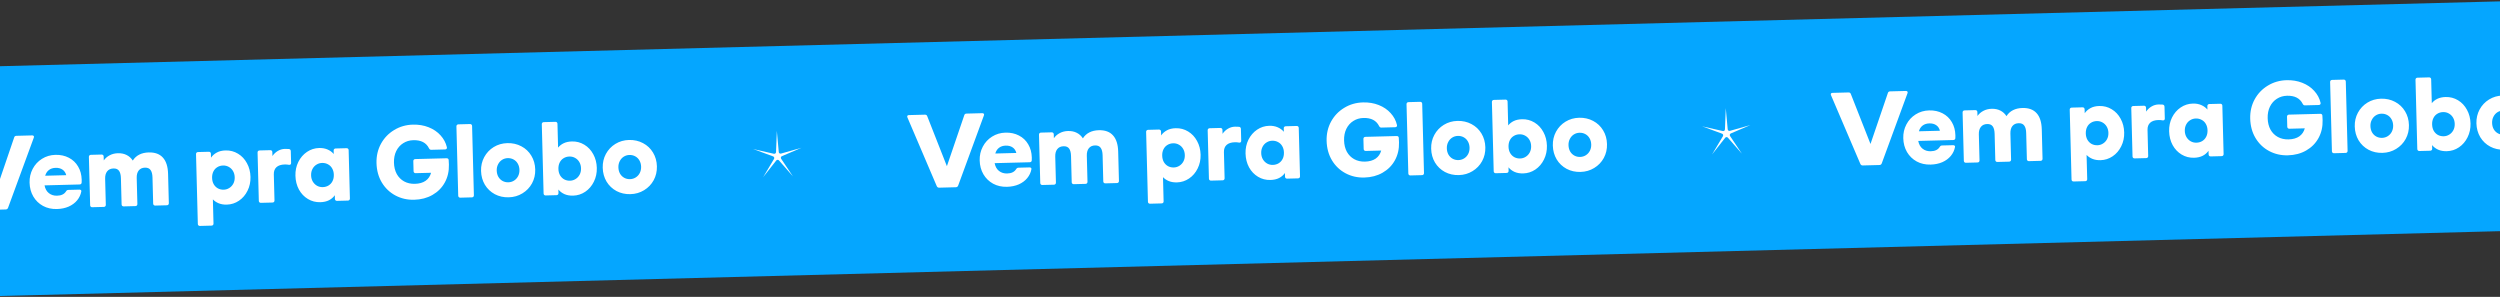 <svg width="1920" height="228" viewBox="0 0 1920 228" fill="none" xmlns="http://www.w3.org/2000/svg">
<rect x="0" y="0" width="1920" height="228" fill="#333333" stroke="none"/>
<rect x="-13.551" y="51.205" width="1974.42" height="176.431" transform="rotate(-1.486 -13.551 51.205)" fill="#05A6FF"/>
<path d="M721.277 144.132C720.417 144.155 719.805 143.769 719.44 142.975L696.909 90.222C696.785 89.881 696.722 89.653 696.719 89.539C696.71 89.195 696.818 88.92 697.042 88.713C697.294 88.506 697.636 88.397 698.065 88.385L710.359 88.067C711.248 88.043 711.831 88.43 712.11 89.225L727.215 127.633L740.566 88.487C740.803 87.678 741.366 87.262 742.255 87.239L754.376 86.925C754.806 86.913 755.138 87.005 755.373 87.2C755.636 87.394 755.772 87.663 755.781 88.007C755.784 88.121 755.733 88.352 755.627 88.699L735.861 142.549C735.538 143.361 734.946 143.778 734.087 143.8L721.277 144.132ZM773.393 143.468C769.41 143.572 765.848 142.775 762.707 141.079C759.565 139.354 757.079 136.938 755.249 133.831C753.448 130.723 752.496 127.178 752.392 123.194C752.294 119.383 753.091 115.864 754.785 112.637C756.48 109.41 758.85 106.839 761.898 104.925C764.973 102.981 768.416 101.96 772.228 101.861C776.097 101.76 779.543 102.502 782.566 104.087C785.589 105.643 787.955 107.89 789.666 110.828C791.405 113.737 792.324 117.111 792.424 120.951C792.435 121.381 792.429 121.711 792.406 121.941L792.394 123.103C792.377 123.562 792.228 123.924 791.949 124.19C791.669 124.455 791.285 124.594 790.798 124.607L763.889 125.305C764.387 127.93 765.5 129.923 767.227 131.283C768.954 132.644 771.036 133.292 773.472 133.229C775.163 133.185 776.56 132.891 777.664 132.346C778.797 131.8 779.694 131.003 780.355 129.953C780.603 129.545 780.867 129.252 781.15 129.072C781.432 128.893 781.788 128.798 782.217 128.787L790.643 128.568C791.158 128.555 791.549 128.674 791.813 128.925C792.106 129.147 792.215 129.474 792.14 129.906C791.662 132.47 790.588 134.764 788.92 136.785C787.252 138.807 785.086 140.412 782.421 141.6C779.755 142.759 776.746 143.381 773.393 143.468ZM780.548 117.474C780.069 115.594 779.114 114.171 777.684 113.204C776.282 112.237 774.521 111.781 772.401 111.836C770.366 111.888 768.66 112.434 767.281 113.474C765.903 114.513 764.938 115.986 764.385 117.893L780.548 117.474ZM800.502 142.077C800.043 142.089 799.667 141.955 799.373 141.676C799.079 141.397 798.926 141.028 798.914 140.57L797.951 103.43C797.938 102.943 798.072 102.567 798.352 102.301C798.631 102.007 799 101.854 799.458 101.842L807.711 101.628C808.199 101.616 808.575 101.749 808.84 102.029C809.133 102.28 809.286 102.649 809.299 103.136L809.377 106.145C810.538 104.48 812.053 103.165 813.92 102.199C815.787 101.204 817.895 100.676 820.245 100.615C822.796 100.549 825.03 101.007 826.948 101.99C828.866 102.944 830.437 104.365 831.661 106.255C832.9 104.273 834.553 102.753 836.619 101.696C838.685 100.638 841.108 100.074 843.887 100.002C848.673 99.877 852.306 101.203 854.787 103.977C857.296 106.722 858.623 110.889 858.768 116.477L859.352 139.002C859.364 139.46 859.23 139.836 858.951 140.13C858.701 140.424 858.332 140.577 857.845 140.589L848.904 140.821C848.445 140.833 848.069 140.7 847.775 140.42C847.481 140.141 847.328 139.772 847.316 139.314L846.794 119.197C846.729 116.675 846.235 114.781 845.313 113.514C844.42 112.247 842.985 111.639 841.008 111.69C838.916 111.744 837.314 112.474 836.204 113.88C835.121 115.255 834.611 117.161 834.674 119.597L835.194 139.628C835.206 140.087 835.072 140.463 834.793 140.757C834.543 141.05 834.174 141.203 833.687 141.216L824.66 141.45C824.201 141.462 823.825 141.328 823.531 141.049C823.237 140.77 823.084 140.401 823.072 139.943L822.55 119.826C822.484 117.275 822.005 115.381 821.112 114.142C820.219 112.875 818.798 112.266 816.85 112.317C814.729 112.372 813.113 113.102 812.003 114.507C810.892 115.884 810.367 117.79 810.431 120.226L810.95 140.257C810.962 140.716 810.829 141.092 810.549 141.386C810.299 141.679 809.93 141.832 809.443 141.845L800.502 142.077ZM883.207 156.449C882.749 156.461 882.372 156.327 882.078 156.048C881.785 155.798 881.632 155.429 881.62 154.942L880.228 101.296C880.215 100.808 880.349 100.432 880.629 100.167C880.908 99.873 881.277 99.72 881.735 99.708L890.074 99.492C890.562 99.479 890.938 99.613 891.203 99.892C891.496 100.143 891.649 100.512 891.662 100.999L891.74 104.008C892.845 102.402 894.317 101.102 896.155 100.108C897.993 99.085 900.258 98.539 902.952 98.469C906.42 98.379 909.596 99.215 912.48 100.975C915.364 102.707 917.65 105.142 919.337 108.282C921.052 111.392 921.961 114.895 922.062 118.793C922.161 122.633 921.407 126.165 919.799 129.39C918.219 132.614 916.02 135.18 913.202 137.088C910.384 138.997 907.27 139.995 903.86 140.084C901.567 140.143 899.508 139.81 897.683 139.083C895.886 138.355 894.383 137.347 893.174 136.06L893.656 154.629C893.668 155.116 893.535 155.493 893.255 155.758C893.004 156.051 892.635 156.204 892.148 156.217L883.207 156.449ZM892.574 119.558C892.622 121.42 893.037 123.044 893.818 124.429C894.629 125.813 895.703 126.875 897.041 127.614C898.379 128.325 899.864 128.66 901.498 128.617C903.016 128.578 904.425 128.154 905.723 127.346C907.05 126.537 908.096 125.421 908.862 123.996C909.628 122.571 909.987 120.941 909.94 119.107C909.893 117.302 909.464 115.707 908.654 114.323C907.844 112.939 906.77 111.877 905.432 111.137C904.093 110.369 902.621 110.006 901.016 110.047C899.354 110.091 897.874 110.516 896.575 111.324C895.277 112.103 894.273 113.205 893.564 114.628C892.855 116.052 892.525 117.695 892.574 119.558ZM930.046 138.716C929.588 138.728 929.212 138.594 928.918 138.315C928.624 138.036 928.471 137.667 928.459 137.209L927.495 100.069C927.483 99.582 927.616 99.206 927.896 98.941C928.175 98.647 928.544 98.494 929.003 98.482L937.256 98.268C937.743 98.255 938.119 98.389 938.384 98.668C938.678 98.919 938.831 99.288 938.843 99.775L938.921 102.784C940.025 101.121 941.411 99.809 943.078 98.848C944.744 97.858 946.551 97.338 948.5 97.288C949.417 97.264 950.45 97.294 951.6 97.379C952.521 97.528 952.994 98.089 953.02 99.063L953.254 108.09C953.267 108.606 953.12 108.997 952.811 109.263C952.53 109.5 952.117 109.582 951.57 109.51C950.561 109.307 949.498 109.22 948.38 109.249C945.572 109.322 943.453 110.007 942.024 111.306C940.596 112.605 939.913 114.458 939.975 116.865L940.495 136.897C940.507 137.355 940.373 137.731 940.094 138.025C939.843 138.319 939.474 138.472 938.987 138.484L930.046 138.716ZM975.683 138.22C972.216 138.31 969.04 137.49 966.156 135.758C963.272 134.026 960.973 131.605 959.257 128.495C957.57 125.356 956.676 121.823 956.574 117.897C956.473 114.029 957.213 110.496 958.794 107.301C960.402 104.076 962.615 101.51 965.433 99.601C968.251 97.693 971.365 96.695 974.776 96.606C977.212 96.543 979.387 96.931 981.301 97.77C983.215 98.609 984.779 99.759 985.993 101.219L985.924 98.553C985.911 98.066 986.045 97.69 986.325 97.425C986.604 97.131 986.973 96.978 987.431 96.966L995.856 96.747C996.344 96.735 996.72 96.868 996.985 97.148C997.278 97.399 997.431 97.767 997.444 98.255L998.408 135.394C998.419 135.853 998.286 136.229 998.007 136.523C997.756 136.816 997.387 136.969 996.9 136.982L988.475 137.2C988.017 137.212 987.64 137.079 987.346 136.8C987.052 136.52 986.899 136.152 986.887 135.693L986.814 132.856C985.708 134.462 984.222 135.748 982.354 136.714C980.515 137.651 978.291 138.153 975.683 138.22ZM968.61 117.585C968.656 119.362 969.084 120.956 969.895 122.369C970.734 123.753 971.823 124.828 973.162 125.597C974.5 126.336 975.957 126.685 977.534 126.645C979.196 126.601 980.676 126.19 981.975 125.411C983.302 124.602 984.32 123.501 985.029 122.106C985.767 120.681 986.111 119.024 986.062 117.132C986.013 115.27 985.584 113.646 984.774 112.262C983.993 110.877 982.919 109.83 981.552 109.119C980.214 108.38 978.714 108.032 977.052 108.075C975.504 108.115 974.082 108.539 972.783 109.347C971.485 110.126 970.452 111.228 969.686 112.653C968.92 114.078 968.561 115.722 968.61 117.585ZM1047.79 136.35C1042.54 136.486 1037.74 135.392 1033.38 133.067C1029.02 130.743 1025.53 127.421 1022.93 123.101C1020.35 118.781 1018.99 113.812 1018.84 108.195C1018.7 102.779 1019.83 97.846 1022.24 93.396C1024.68 88.945 1028.06 85.416 1032.38 82.81C1036.69 80.174 1041.51 78.787 1046.81 78.65C1051.16 78.537 1055.18 79.207 1058.86 80.66C1062.54 82.113 1065.59 84.185 1068.01 86.875C1070.46 89.535 1072.09 92.59 1072.89 96.039C1072.99 96.553 1072.9 96.957 1072.62 97.251C1072.37 97.544 1071.99 97.697 1071.48 97.711L1060.99 97.983C1060.56 97.994 1060.2 97.917 1059.91 97.753C1059.64 97.559 1059.39 97.25 1059.15 96.826C1057.03 92.522 1053.02 90.447 1047.12 90.6C1044.22 90.675 1041.63 91.445 1039.35 92.909C1037.06 94.345 1035.28 96.356 1034 98.941C1032.75 101.526 1032.16 104.494 1032.25 107.847C1032.34 111.2 1033.06 114.121 1034.41 116.609C1035.8 119.068 1037.68 120.955 1040.07 122.269C1042.48 123.583 1045.24 124.2 1048.33 124.12C1051.68 124.033 1054.42 123.259 1056.53 121.799C1058.64 120.311 1060.05 118.252 1060.76 115.625L1048.89 115.932C1048.43 115.944 1048.06 115.811 1047.76 115.532C1047.47 115.252 1047.32 114.884 1047.3 114.425L1047.1 106.688C1047.09 106.2 1047.22 105.824 1047.5 105.559C1047.78 105.265 1048.15 105.112 1048.61 105.1L1072.68 104.476C1073.17 104.463 1073.55 104.582 1073.81 104.833C1074.1 105.084 1074.26 105.438 1074.27 105.897C1074.35 106.64 1074.4 107.786 1074.44 109.333C1074.58 114.434 1073.53 119.007 1071.32 123.05C1069.1 127.094 1065.94 130.287 1061.84 132.63C1057.77 134.972 1053.09 136.212 1047.79 136.35ZM1083.18 134.743C1082.72 134.755 1082.35 134.622 1082.05 134.343C1081.76 134.063 1081.61 133.695 1081.59 133.236L1080.21 80.02C1080.2 79.533 1080.34 79.157 1080.61 78.891C1080.89 78.597 1081.26 78.444 1081.72 78.432L1090.66 78.2C1091.15 78.188 1091.53 78.321 1091.79 78.601C1092.08 78.852 1092.24 79.221 1092.25 79.708L1093.63 132.924C1093.64 133.382 1093.51 133.759 1093.23 134.053C1092.98 134.346 1092.61 134.499 1092.12 134.511L1083.18 134.743ZM1120.39 134.466C1116.46 134.568 1112.9 133.772 1109.7 132.077C1106.5 130.353 1103.96 127.939 1102.07 124.833C1100.21 121.698 1099.23 118.154 1099.13 114.199C1099.03 110.33 1099.84 106.796 1101.57 103.597C1103.32 100.369 1105.75 97.796 1108.85 95.881C1111.98 93.964 1115.47 92.956 1119.31 92.856C1123.27 92.754 1126.86 93.564 1130.08 95.287C1133.31 96.981 1135.87 99.395 1137.76 102.529C1139.64 105.635 1140.64 109.165 1140.74 113.119C1140.84 116.988 1140.02 120.537 1138.26 123.765C1136.51 126.965 1134.06 129.524 1130.89 131.441C1127.76 133.358 1124.26 134.366 1120.39 134.466ZM1111.17 113.887C1111.21 115.721 1111.63 117.33 1112.41 118.715C1113.22 120.099 1114.3 121.161 1115.63 121.901C1116.97 122.64 1118.46 122.989 1120.09 122.946C1121.7 122.905 1123.16 122.465 1124.49 121.628C1125.81 120.79 1126.85 119.66 1127.58 118.235C1128.32 116.782 1128.66 115.182 1128.62 113.434C1128.57 111.6 1128.14 109.991 1127.33 108.607C1126.55 107.222 1125.48 106.16 1124.11 105.421C1122.77 104.682 1121.27 104.333 1119.61 104.377C1118.03 104.417 1116.58 104.857 1115.26 105.694C1113.96 106.53 1112.94 107.675 1112.21 109.128C1111.47 110.552 1111.12 112.139 1111.17 113.887ZM1169.83 133.184C1167.31 133.249 1165.09 132.862 1163.18 132.023C1161.26 131.155 1159.71 129.976 1158.53 128.487L1158.6 131.238C1158.61 131.697 1158.48 132.073 1158.2 132.367C1157.95 132.66 1157.58 132.813 1157.09 132.826L1148.75 133.042C1148.29 133.054 1147.92 132.921 1147.62 132.641C1147.33 132.362 1147.18 131.994 1147.16 131.535L1145.78 78.319C1145.77 77.832 1145.9 77.456 1146.18 77.19C1146.46 76.896 1146.83 76.743 1147.29 76.731L1156.23 76.499C1156.72 76.487 1157.1 76.62 1157.36 76.9C1157.65 77.151 1157.81 77.519 1157.82 78.007L1158.29 96.319C1159.41 94.913 1160.84 93.786 1162.59 92.938C1164.38 92.089 1166.49 91.632 1168.93 91.569C1172.39 91.479 1175.57 92.314 1178.45 94.075C1181.34 95.807 1183.62 98.242 1185.31 101.382C1187.03 104.492 1187.93 107.995 1188.03 111.892C1188.13 115.733 1187.38 119.265 1185.77 122.49C1184.19 125.714 1181.99 128.28 1179.18 130.188C1176.36 132.097 1173.24 133.095 1169.83 133.184ZM1158.55 112.657C1158.59 114.52 1159.01 116.144 1159.79 117.529C1160.6 118.913 1161.68 119.975 1163.01 120.714C1164.35 121.425 1165.84 121.759 1167.47 121.717C1168.99 121.678 1170.4 121.254 1171.7 120.446C1173.02 119.637 1174.07 118.521 1174.84 117.096C1175.6 115.671 1175.96 114.041 1175.91 112.207C1175.87 110.402 1175.44 108.807 1174.63 107.423C1173.82 106.039 1172.74 104.977 1171.4 104.237C1170.07 103.469 1168.59 103.106 1166.99 103.147C1165.33 103.19 1163.85 103.616 1162.55 104.424C1161.25 105.203 1160.25 106.305 1159.54 107.728C1158.83 109.152 1158.5 110.795 1158.55 112.657ZM1213.83 132.042C1209.91 132.144 1206.34 131.348 1203.15 129.653C1199.95 127.929 1197.4 125.514 1195.52 122.409C1193.66 119.274 1192.68 115.729 1192.57 111.775C1192.47 107.906 1193.29 104.372 1195.01 101.173C1196.76 97.945 1199.19 95.372 1202.29 93.457C1205.43 91.54 1208.91 90.532 1212.75 90.432C1216.71 90.33 1220.3 91.14 1223.53 92.863C1226.75 94.557 1229.31 96.971 1231.2 100.105C1233.09 103.211 1234.08 106.741 1234.18 110.695C1234.28 114.564 1233.46 118.113 1231.71 121.341C1229.96 124.541 1227.5 127.099 1224.34 129.017C1221.2 130.933 1217.7 131.942 1213.83 132.042ZM1204.61 111.462C1204.66 113.297 1205.07 114.906 1205.85 116.291C1206.66 117.675 1207.74 118.737 1209.08 119.476C1210.41 120.216 1211.9 120.564 1213.53 120.522C1215.14 120.48 1216.6 120.041 1217.93 119.204C1219.26 118.366 1220.29 117.235 1221.03 115.811C1221.76 114.358 1222.11 112.758 1222.06 111.01C1222.01 109.176 1221.59 107.567 1220.78 106.182C1219.99 104.798 1218.92 103.736 1217.55 102.997C1216.21 102.257 1214.71 101.909 1213.05 101.952C1211.48 101.993 1210.03 102.432 1208.7 103.27C1207.4 104.106 1206.38 105.251 1205.65 106.704C1204.91 108.128 1204.56 109.714 1204.61 111.462Z" fill="white"/>
<path d="M-8.407 161.197C-9.266 161.219 -9.879 160.833 -10.243 160.04L-32.775 107.287C-32.898 106.946 -32.962 106.718 -32.965 106.603C-32.974 106.259 -32.866 105.984 -32.642 105.778C-32.389 105.57 -32.048 105.461 -31.618 105.45L-19.324 105.131C-18.436 105.108 -17.852 105.494 -17.574 106.29L-2.469 144.697L10.883 105.552C11.12 104.743 11.683 104.327 12.571 104.304L24.693 103.989C25.123 103.978 25.455 104.07 25.689 104.264C25.953 104.458 26.088 104.727 26.097 105.071C26.1 105.186 26.049 105.416 25.943 105.763L6.177 159.614C5.854 160.425 5.263 160.842 4.403 160.864L-8.407 161.197ZM43.71 160.533C39.726 160.636 36.164 159.84 33.023 158.143C29.881 156.418 27.395 154.002 25.566 150.895C23.764 147.788 22.812 144.242 22.709 140.259C22.61 136.447 23.408 132.928 25.102 129.701C26.796 126.474 29.167 123.903 32.214 121.989C35.289 120.045 38.733 119.024 42.544 118.925C46.413 118.825 49.859 119.567 52.883 121.152C55.905 122.708 58.272 124.955 59.983 127.893C61.721 130.801 62.641 134.176 62.74 138.016C62.751 138.446 62.745 138.776 62.723 139.006L62.71 140.167C62.693 140.627 62.545 140.989 62.265 141.254C61.985 141.52 61.602 141.659 61.114 141.671L34.205 142.369C34.704 144.995 35.816 146.987 37.544 148.348C39.271 149.708 41.352 150.357 43.788 150.293C45.479 150.25 46.876 149.955 47.981 149.41C49.114 148.865 50.011 148.067 50.672 147.018C50.919 146.61 51.184 146.316 51.466 146.137C51.748 145.958 52.104 145.862 52.534 145.851L60.959 145.633C61.475 145.619 61.865 145.738 62.13 145.989C62.422 146.211 62.531 146.538 62.456 146.97C61.978 149.535 60.905 151.828 59.237 153.85C57.569 155.872 55.402 157.477 52.737 158.664C50.072 159.823 47.062 160.446 43.71 160.533ZM50.864 134.539C50.385 132.658 49.431 131.235 48 130.268C46.599 129.301 44.838 128.845 42.717 128.9C40.682 128.953 38.976 129.499 37.598 130.538C36.22 131.578 35.254 133.051 34.701 134.958L50.864 134.539ZM70.818 159.141C70.36 159.153 69.984 159.02 69.69 158.741C69.396 158.461 69.243 158.093 69.231 157.634L68.267 120.495C68.255 120.007 68.388 119.631 68.668 119.366C68.947 119.072 69.316 118.919 69.775 118.907L78.028 118.693C78.515 118.68 78.891 118.814 79.157 119.094C79.45 119.344 79.603 119.713 79.615 120.2L79.694 123.209C80.855 121.544 82.369 120.229 84.237 119.263C86.103 118.268 88.212 117.74 90.562 117.679C93.112 117.613 95.347 118.071 97.265 119.054C99.182 120.008 100.753 121.43 101.978 123.319C103.217 121.337 104.869 119.817 106.935 118.76C109.001 117.703 111.424 117.138 114.204 117.066C118.99 116.942 122.623 118.267 125.104 121.042C127.612 123.787 128.939 127.954 129.084 133.542L129.668 156.066C129.68 156.525 129.547 156.901 129.268 157.195C129.017 157.488 128.648 157.641 128.161 157.654L119.22 157.886C118.762 157.898 118.385 157.764 118.091 157.485C117.797 157.206 117.644 156.837 117.632 156.378L117.111 136.261C117.045 133.739 116.552 131.845 115.63 130.579C114.737 129.311 113.301 128.703 111.324 128.755C109.232 128.809 107.631 129.539 106.52 130.944C105.437 132.32 104.928 134.226 104.991 136.662L105.511 156.693C105.522 157.151 105.389 157.528 105.11 157.822C104.859 158.115 104.49 158.268 104.003 158.28L94.976 158.515C94.518 158.527 94.141 158.393 93.847 158.114C93.553 157.835 93.4 157.466 93.389 157.007L92.867 136.89C92.801 134.34 92.321 132.445 91.429 131.206C90.536 129.939 89.115 129.331 87.166 129.381C85.046 129.436 83.43 130.167 82.319 131.572C81.208 132.948 80.684 134.855 80.747 137.291L81.267 157.322C81.279 157.78 81.145 158.157 80.866 158.451C80.615 158.744 80.247 158.897 79.759 158.909L70.818 159.141ZM153.524 173.513C153.065 173.525 152.689 173.392 152.395 173.112C152.102 172.862 151.949 172.493 151.936 172.006L150.544 118.36C150.532 117.873 150.665 117.497 150.945 117.231C151.224 116.937 151.593 116.784 152.052 116.772L160.391 116.556C160.878 116.543 161.254 116.677 161.52 116.957C161.813 117.207 161.966 117.576 161.978 118.063L162.056 121.072C163.162 119.467 164.634 118.167 166.472 117.173C168.309 116.15 170.575 115.604 173.269 115.534C176.736 115.444 179.912 116.279 182.797 118.039C185.681 119.771 187.966 122.207 189.654 125.346C191.369 128.456 192.277 131.96 192.378 135.857C192.478 139.697 191.723 143.229 190.115 146.454C188.536 149.678 186.337 152.245 183.519 154.153C180.7 156.061 177.586 157.06 174.176 157.148C171.884 157.208 169.825 156.874 167.999 156.147C166.202 155.419 164.699 154.412 163.49 153.124L163.972 171.694C163.985 172.181 163.851 172.557 163.571 172.823C163.321 173.116 162.952 173.269 162.465 173.281L153.524 173.513ZM162.89 136.622C162.938 138.485 163.353 140.108 164.135 141.493C164.945 142.877 166.019 143.939 167.357 144.679C168.695 145.39 170.181 145.724 171.814 145.682C173.333 145.642 174.741 145.219 176.039 144.411C177.366 143.602 178.413 142.485 179.179 141.06C179.945 139.635 180.304 138.006 180.256 136.171C180.209 134.366 179.781 132.771 178.971 131.387C178.161 130.003 177.086 128.941 175.748 128.202C174.409 127.434 172.937 127.07 171.332 127.112C169.67 127.155 168.19 127.581 166.892 128.388C165.593 129.168 164.589 130.269 163.881 131.693C163.172 133.116 162.842 134.759 162.89 136.622ZM200.363 155.781C199.904 155.793 199.528 155.659 199.234 155.38C198.94 155.101 198.787 154.732 198.775 154.273L197.812 117.134C197.799 116.647 197.933 116.27 198.212 116.005C198.492 115.711 198.86 115.558 199.319 115.546L207.572 115.332C208.059 115.319 208.436 115.453 208.701 115.733C208.994 115.983 209.147 116.352 209.16 116.839L209.238 119.848C210.342 118.185 211.727 116.873 213.394 115.912C215.06 114.923 216.868 114.403 218.816 114.352C219.734 114.328 220.767 114.359 221.916 114.444C222.837 114.592 223.311 115.153 223.336 116.128L223.57 125.154C223.584 125.67 223.436 126.061 223.128 126.327C222.847 126.564 222.433 126.646 221.887 126.575C220.878 126.371 219.814 126.284 218.697 126.313C215.888 126.386 213.77 127.072 212.341 128.371C210.912 129.67 210.229 131.523 210.291 133.93L210.811 153.961C210.823 154.42 210.689 154.796 210.41 155.09C210.16 155.383 209.791 155.536 209.304 155.549L200.363 155.781ZM246 155.285C242.532 155.375 239.356 154.554 236.473 152.822C233.589 151.09 231.289 148.67 229.574 145.56C227.887 142.42 226.992 138.888 226.89 134.962C226.79 131.093 227.53 127.561 229.11 124.366C230.718 121.141 232.931 118.574 235.75 116.666C238.568 114.757 241.682 113.759 245.092 113.67C247.528 113.607 249.703 113.995 251.617 114.835C253.532 115.674 255.096 116.823 256.309 118.283L256.24 115.618C256.228 115.131 256.361 114.755 256.641 114.489C256.92 114.195 257.289 114.042 257.748 114.03L266.173 113.812C266.66 113.799 267.036 113.933 267.302 114.213C267.595 114.463 267.748 114.832 267.76 115.319L268.724 152.459C268.736 152.917 268.602 153.293 268.323 153.587C268.073 153.881 267.704 154.034 267.217 154.046L258.791 154.265C258.333 154.277 257.957 154.143 257.663 153.864C257.369 153.585 257.216 153.216 257.204 152.757L257.13 149.92C256.025 151.526 254.538 152.812 252.671 153.778C250.831 154.715 248.607 155.217 246 155.285ZM238.926 134.649C238.972 136.426 239.401 138.021 240.212 139.434C241.05 140.817 242.139 141.893 243.478 142.661C244.817 143.401 246.274 143.75 247.85 143.709C249.512 143.666 250.993 143.255 252.292 142.475C253.618 141.667 254.636 140.565 255.346 139.17C256.083 137.746 256.427 136.088 256.378 134.197C256.33 132.334 255.901 130.711 255.09 129.326C254.309 127.942 253.235 126.894 251.869 126.184C250.531 125.444 249.03 125.096 247.368 125.139C245.821 125.179 244.398 125.603 243.1 126.411C241.801 127.191 240.769 128.293 240.003 129.718C239.237 131.143 238.878 132.787 238.926 134.649ZM318.104 153.414C312.86 153.55 308.057 152.456 303.695 150.132C299.333 147.808 295.849 144.485 293.242 140.166C290.664 135.845 289.302 130.876 289.156 125.26C289.015 119.843 290.149 114.91 292.557 110.46C294.994 106.01 298.372 102.481 302.692 99.874C307.011 97.239 311.822 95.852 317.123 95.714C321.479 95.601 325.497 96.271 329.176 97.725C332.856 99.177 335.906 101.249 338.328 103.939C340.777 106.6 342.404 109.655 343.211 113.104C343.31 113.617 343.22 114.021 342.941 114.315C342.691 114.608 342.308 114.762 341.792 114.775L331.303 115.047C330.873 115.058 330.513 114.982 330.222 114.817C329.959 114.623 329.707 114.314 329.467 113.89C327.348 109.587 323.336 107.511 317.433 107.664C314.539 107.739 311.949 108.509 309.664 109.974C307.379 111.409 305.596 113.42 304.315 116.005C303.063 118.59 302.48 121.559 302.567 124.912C302.654 128.265 303.375 131.185 304.73 133.674C306.113 136.132 307.998 138.019 310.383 139.334C312.797 140.648 315.552 141.264 318.647 141.184C322 141.097 324.733 140.324 326.845 138.864C328.958 137.375 330.367 135.317 331.073 132.689L319.209 132.997C318.75 133.009 318.374 132.875 318.08 132.596C317.786 132.317 317.633 131.948 317.621 131.489L317.42 123.752C317.408 123.265 317.541 122.889 317.821 122.623C318.1 122.329 318.469 122.176 318.928 122.164L343 121.54C343.487 121.527 343.863 121.647 344.127 121.898C344.42 122.148 344.573 122.503 344.585 122.961C344.662 123.705 344.72 124.85 344.76 126.398C344.892 131.499 343.85 136.071 341.632 140.115C339.414 144.158 336.256 147.352 332.159 149.695C328.09 152.037 323.405 153.277 318.104 153.414ZM353.499 151.808C353.04 151.82 352.664 151.686 352.37 151.407C352.076 151.128 351.923 150.759 351.911 150.301L350.53 97.084C350.518 96.597 350.651 96.221 350.931 95.956C351.21 95.662 351.579 95.509 352.038 95.497L360.979 95.265C361.466 95.252 361.842 95.386 362.108 95.666C362.401 95.916 362.554 96.285 362.566 96.772L363.947 149.988C363.959 150.447 363.825 150.823 363.546 151.117C363.296 151.41 362.927 151.563 362.44 151.576L353.499 151.808ZM390.706 151.531C386.78 151.633 383.218 150.836 380.02 149.141C376.821 147.418 374.278 145.003 372.39 141.898C370.531 138.763 369.55 135.218 369.448 131.263C369.347 127.395 370.159 123.861 371.883 120.662C373.634 117.433 376.062 114.861 379.167 112.945C382.3 111.029 385.787 110.02 389.627 109.921C393.582 109.818 397.173 110.628 400.401 112.351C403.628 114.045 406.185 116.46 408.073 119.594C409.96 122.699 410.955 126.229 411.058 130.184C411.158 134.053 410.332 137.601 408.581 140.83C406.829 144.03 404.371 146.588 401.209 148.505C398.076 150.422 394.575 151.43 390.706 151.531ZM381.484 130.951C381.531 132.785 381.946 134.395 382.727 135.779C383.537 137.164 384.612 138.225 385.95 138.965C387.288 139.704 388.774 140.053 390.408 140.011C392.012 139.969 393.478 139.53 394.804 138.692C396.13 137.855 397.162 136.724 397.899 135.3C398.635 133.847 398.981 132.246 398.936 130.498C398.888 128.664 398.459 127.055 397.649 125.671C396.868 124.286 395.793 123.224 394.426 122.486C393.088 121.746 391.588 121.398 389.926 121.441C388.35 121.482 386.899 121.921 385.572 122.758C384.275 123.595 383.258 124.74 382.522 126.193C381.784 127.617 381.438 129.203 381.484 130.951ZM440.149 150.248C437.627 150.314 435.409 149.927 433.495 149.087C431.58 148.219 430.029 147.041 428.844 145.552L428.915 148.303C428.927 148.761 428.793 149.138 428.514 149.432C428.264 149.725 427.895 149.878 427.408 149.89L419.068 150.107C418.61 150.119 418.234 149.985 417.94 149.706C417.646 149.427 417.493 149.058 417.481 148.599L416.1 95.383C416.088 94.896 416.221 94.52 416.501 94.255C416.78 93.961 417.149 93.808 417.608 93.796L426.549 93.564C427.036 93.551 427.412 93.685 427.677 93.965C427.971 94.215 428.124 94.584 428.136 95.071L428.611 113.383C429.722 111.978 431.155 110.851 432.911 110.002C434.696 109.153 436.806 108.697 439.242 108.634C442.709 108.544 445.885 109.379 448.77 111.139C451.654 112.871 453.939 115.307 455.627 118.446C457.342 121.556 458.25 125.06 458.351 128.957C458.451 132.797 457.696 136.329 456.088 139.554C454.509 142.778 452.31 145.344 449.492 147.253C446.674 149.161 443.559 150.16 440.149 150.248ZM428.863 129.722C428.911 131.585 429.326 133.208 430.108 134.593C430.918 135.977 431.992 137.039 433.33 137.779C434.668 138.49 436.154 138.824 437.787 138.782C439.306 138.742 440.714 138.318 442.012 137.511C443.339 136.702 444.386 135.585 445.152 134.16C445.918 132.735 446.277 131.105 446.229 129.271C446.182 127.466 445.754 125.871 444.944 124.487C444.134 123.103 443.059 122.041 441.721 121.302C440.382 120.533 438.91 120.17 437.305 120.212C435.643 120.255 434.163 120.68 432.865 121.488C431.566 122.268 430.562 123.369 429.854 124.793C429.145 126.216 428.815 127.859 428.863 129.722ZM484.15 149.107C480.224 149.209 476.661 148.412 473.463 146.717C470.264 144.993 467.721 142.579 465.834 139.473C463.974 136.339 462.993 132.794 462.891 128.839C462.79 124.97 463.602 121.437 465.326 118.237C467.077 115.009 469.505 112.437 472.61 110.521C475.743 108.604 479.23 107.596 483.07 107.497C487.025 107.394 490.616 108.204 493.844 109.927C497.071 111.621 499.628 114.035 501.516 117.17C503.403 120.275 504.398 123.805 504.501 127.76C504.601 131.628 503.776 135.177 502.024 138.406C500.272 141.605 497.815 144.164 494.653 146.081C491.519 147.998 488.018 149.006 484.15 149.107ZM474.927 128.527C474.974 130.361 475.389 131.97 476.17 133.355C476.981 134.739 478.055 135.801 479.393 136.541C480.731 137.28 482.217 137.629 483.851 137.587C485.455 137.545 486.921 137.105 488.247 136.268C489.573 135.431 490.605 134.3 491.342 132.876C492.079 131.423 492.424 129.822 492.379 128.074C492.331 126.24 491.902 124.631 491.092 123.247C490.311 121.862 489.237 120.8 487.87 120.061C486.531 119.322 485.031 118.974 483.369 119.017C481.793 119.058 480.342 119.497 479.016 120.334C477.718 121.171 476.701 122.315 475.965 123.768C475.227 125.193 474.881 126.779 474.927 128.527Z" fill="white"/>
<path d="M1430.6 127.067C1429.74 127.089 1429.13 126.704 1428.76 125.91L1406.23 73.157C1406.11 72.816 1406.04 72.588 1406.04 72.473C1406.03 72.129 1406.14 71.854 1406.36 71.648C1406.61 71.44 1406.96 71.331 1407.39 71.32L1419.68 71.001C1420.57 70.978 1421.15 71.364 1421.43 72.16L1436.54 110.567L1449.89 71.422C1450.12 70.613 1450.69 70.197 1451.57 70.174L1463.7 69.859C1464.13 69.848 1464.46 69.94 1464.69 70.134C1464.96 70.328 1465.09 70.597 1465.1 70.941C1465.1 71.056 1465.05 71.287 1464.95 71.633L1445.18 125.484C1444.86 126.295 1444.27 126.712 1443.41 126.734L1430.6 127.067ZM1482.71 126.403C1478.73 126.506 1475.17 125.71 1472.03 124.013C1468.89 122.288 1466.4 119.872 1464.57 116.765C1462.77 113.658 1461.82 110.112 1461.71 106.129C1461.61 102.317 1462.41 98.798 1464.11 95.571C1465.8 92.344 1468.17 89.773 1471.22 87.859C1474.29 85.915 1477.74 84.894 1481.55 84.795C1485.42 84.695 1488.86 85.437 1491.89 87.022C1494.91 88.578 1497.28 90.825 1498.99 93.763C1500.73 96.671 1501.64 100.046 1501.74 103.886C1501.76 104.316 1501.75 104.646 1501.73 104.876L1501.71 106.037C1501.7 106.497 1501.55 106.859 1501.27 107.124C1500.99 107.39 1500.61 107.529 1500.12 107.541L1473.21 108.239C1473.71 110.865 1474.82 112.857 1476.55 114.218C1478.27 115.578 1480.36 116.227 1482.79 116.164C1484.48 116.12 1485.88 115.825 1486.98 115.28C1488.12 114.735 1489.01 113.937 1489.68 112.888C1489.92 112.48 1490.19 112.186 1490.47 112.007C1490.75 111.828 1491.11 111.732 1491.54 111.721L1499.96 111.503C1500.48 111.489 1500.87 111.608 1501.13 111.859C1501.43 112.081 1501.53 112.408 1501.46 112.84C1500.98 115.405 1499.91 117.698 1498.24 119.72C1496.57 121.742 1494.41 123.347 1491.74 124.534C1489.08 125.693 1486.07 126.316 1482.71 126.403ZM1489.87 100.409C1489.39 98.528 1488.43 97.105 1487 96.138C1485.6 95.171 1483.84 94.715 1481.72 94.77C1479.69 94.823 1477.98 95.369 1476.6 96.408C1475.22 97.448 1474.26 98.921 1473.71 100.828L1489.87 100.409ZM1509.82 125.011C1509.36 125.023 1508.99 124.89 1508.69 124.611C1508.4 124.331 1508.25 123.963 1508.23 123.504L1507.27 86.365C1507.26 85.877 1507.39 85.501 1507.67 85.236C1507.95 84.942 1508.32 84.789 1508.78 84.777L1517.03 84.563C1517.52 84.55 1517.9 84.684 1518.16 84.964C1518.45 85.214 1518.61 85.583 1518.62 86.07L1518.7 89.079C1519.86 87.415 1521.37 86.099 1523.24 85.133C1525.11 84.138 1527.22 83.611 1529.57 83.549C1532.12 83.483 1534.35 83.942 1536.27 84.924C1538.19 85.878 1539.76 87.3 1540.98 89.189C1542.22 87.207 1543.87 85.688 1545.94 84.63C1548.01 83.573 1550.43 83.008 1553.21 82.936C1557.99 82.812 1561.63 84.137 1564.11 86.912C1566.62 89.657 1567.94 93.824 1568.09 99.412L1568.67 121.936C1568.68 122.395 1568.55 122.771 1568.27 123.065C1568.02 123.358 1567.65 123.511 1567.17 123.524L1558.22 123.756C1557.77 123.768 1557.39 123.634 1557.1 123.355C1556.8 123.076 1556.65 122.707 1556.64 122.248L1556.11 102.131C1556.05 99.609 1555.56 97.715 1554.63 96.449C1553.74 95.181 1552.31 94.573 1550.33 94.625C1548.24 94.679 1546.63 95.409 1545.52 96.814C1544.44 98.19 1543.93 100.096 1543.99 102.532L1544.51 122.563C1544.53 123.021 1544.39 123.398 1544.11 123.692C1543.86 123.985 1543.49 124.138 1543.01 124.151L1533.98 124.385C1533.52 124.397 1533.15 124.263 1532.85 123.984C1532.56 123.705 1532.4 123.336 1532.39 122.877L1531.87 102.76C1531.8 100.21 1531.33 98.315 1530.43 97.077C1529.54 95.809 1528.12 95.201 1526.17 95.251C1524.05 95.306 1522.43 96.037 1521.32 97.442C1520.21 98.819 1519.69 100.725 1519.75 103.161L1520.27 123.192C1520.28 123.65 1520.15 124.027 1519.87 124.321C1519.62 124.614 1519.25 124.767 1518.76 124.78L1509.82 125.011ZM1592.53 139.383C1592.07 139.395 1591.69 139.262 1591.4 138.983C1591.11 138.732 1590.95 138.363 1590.94 137.876L1589.55 84.23C1589.54 83.743 1589.67 83.367 1589.95 83.101C1590.23 82.807 1590.6 82.654 1591.06 82.642L1599.39 82.426C1599.88 82.414 1600.26 82.547 1600.52 82.827C1600.82 83.078 1600.97 83.446 1600.98 83.933L1601.06 86.942C1602.17 85.337 1603.64 84.037 1605.48 83.043C1607.31 82.02 1609.58 81.474 1612.27 81.404C1615.74 81.314 1618.92 82.149 1621.8 83.91C1624.68 85.641 1626.97 88.077 1628.66 91.216C1630.37 94.326 1631.28 97.83 1631.38 101.727C1631.48 105.567 1630.73 109.1 1629.12 112.324C1627.54 115.548 1625.34 118.115 1622.52 120.023C1619.7 121.931 1616.59 122.93 1613.18 123.018C1610.89 123.078 1608.83 122.744 1607 122.017C1605.21 121.29 1603.7 120.282 1602.49 118.994L1602.98 137.564C1602.99 138.051 1602.85 138.427 1602.57 138.693C1602.32 138.986 1601.96 139.139 1601.47 139.151L1592.53 139.383ZM1601.89 102.492C1601.94 104.355 1602.36 105.979 1603.14 107.363C1603.95 108.748 1605.02 109.809 1606.36 110.549C1607.7 111.26 1609.18 111.594 1610.82 111.552C1612.34 111.512 1613.75 111.089 1615.04 110.281C1616.37 109.472 1617.42 108.355 1618.18 106.93C1618.95 105.505 1619.31 103.876 1619.26 102.042C1619.21 100.236 1618.78 98.641 1617.97 97.257C1617.16 95.873 1616.09 94.811 1614.75 94.072C1613.41 93.304 1611.94 92.94 1610.34 92.982C1608.67 93.025 1607.19 93.451 1605.9 94.259C1604.6 95.038 1603.59 96.139 1602.88 97.563C1602.18 98.986 1601.85 100.629 1601.89 102.492ZM1639.37 121.651C1638.91 121.663 1638.53 121.529 1638.24 121.25C1637.94 120.971 1637.79 120.602 1637.78 120.143L1636.82 83.004C1636.8 82.517 1636.94 82.141 1637.22 81.875C1637.5 81.581 1637.86 81.428 1638.32 81.416L1646.58 81.202C1647.06 81.189 1647.44 81.323 1647.7 81.603C1648 81.853 1648.15 82.222 1648.16 82.71L1648.24 85.719C1649.35 84.055 1650.73 82.743 1652.4 81.782C1654.06 80.793 1655.87 80.273 1657.82 80.222C1658.74 80.198 1659.77 80.229 1660.92 80.314C1661.84 80.462 1662.31 81.023 1662.34 81.998L1662.57 91.025C1662.59 91.54 1662.44 91.931 1662.13 92.198C1661.85 92.434 1661.44 92.517 1660.89 92.445C1659.88 92.242 1658.82 92.154 1657.7 92.183C1654.89 92.256 1652.77 92.942 1651.34 94.241C1649.92 95.54 1649.23 97.393 1649.3 99.8L1649.81 119.831C1649.83 120.29 1649.69 120.666 1649.41 120.96C1649.16 121.253 1648.79 121.406 1648.31 121.419L1639.37 121.651ZM1685 121.155C1681.54 121.245 1678.36 120.424 1675.48 118.692C1672.59 116.96 1670.29 114.54 1668.58 111.43C1666.89 108.29 1666 104.758 1665.89 100.832C1665.79 96.963 1666.53 93.431 1668.11 90.236C1669.72 87.011 1671.94 84.444 1674.75 82.536C1677.57 80.627 1680.69 79.629 1684.1 79.541C1686.53 79.477 1688.71 79.865 1690.62 80.705C1692.54 81.544 1694.1 82.694 1695.31 84.153L1695.24 81.488C1695.23 81.001 1695.37 80.625 1695.65 80.359C1695.92 80.065 1696.29 79.912 1696.75 79.9L1705.18 79.682C1705.66 79.669 1706.04 79.803 1706.31 80.083C1706.6 80.333 1706.75 80.702 1706.76 81.189L1707.73 118.329C1707.74 118.787 1707.61 119.164 1707.33 119.458C1707.08 119.751 1706.71 119.904 1706.22 119.916L1697.8 120.135C1697.34 120.147 1696.96 120.013 1696.67 119.734C1696.37 119.455 1696.22 119.086 1696.21 118.628L1696.13 115.791C1695.03 117.396 1693.54 118.682 1691.67 119.649C1689.84 120.585 1687.61 121.087 1685 121.155ZM1677.93 100.52C1677.98 102.296 1678.4 103.891 1679.22 105.304C1680.05 106.687 1681.14 107.763 1682.48 108.531C1683.82 109.271 1685.28 109.62 1686.85 109.579C1688.52 109.536 1690 109.125 1691.3 108.346C1692.62 107.537 1693.64 106.435 1694.35 105.04C1695.09 103.616 1695.43 101.958 1695.38 100.067C1695.33 98.204 1694.9 96.581 1694.09 95.197C1693.31 93.812 1692.24 92.764 1690.87 92.054C1689.53 91.314 1688.03 90.966 1686.37 91.009C1684.82 91.049 1683.4 91.474 1682.1 92.281C1680.8 93.061 1679.77 94.163 1679.01 95.588C1678.24 97.013 1677.88 98.657 1677.93 100.52ZM1757.11 119.284C1751.86 119.421 1747.06 118.326 1742.7 116.002C1738.34 113.678 1734.85 110.356 1732.25 106.036C1729.67 101.715 1728.31 96.746 1728.16 91.13C1728.02 85.713 1729.15 80.781 1731.56 76.331C1734 71.88 1737.38 68.351 1741.7 65.744C1746.02 63.109 1750.83 61.722 1756.13 61.584C1760.48 61.471 1764.5 62.142 1768.18 63.595C1771.86 65.048 1774.91 67.119 1777.33 69.809C1779.78 72.47 1781.41 75.525 1782.21 78.974C1782.31 79.487 1782.22 79.891 1781.95 80.185C1781.69 80.478 1781.31 80.632 1780.8 80.645L1770.31 80.917C1769.88 80.928 1769.52 80.852 1769.23 80.687C1768.96 80.493 1768.71 80.184 1768.47 79.76C1766.35 75.457 1762.34 73.381 1756.44 73.534C1753.54 73.609 1750.95 74.379 1748.67 75.844C1746.38 77.279 1744.6 79.29 1743.32 81.876C1742.07 84.46 1741.48 87.429 1741.57 90.782C1741.66 94.135 1742.38 97.055 1743.73 99.544C1745.12 102.003 1747 103.889 1749.39 105.204C1751.8 106.518 1754.56 107.135 1757.65 107.054C1761 106.967 1763.74 106.194 1765.85 104.734C1767.96 103.245 1769.37 101.187 1770.08 98.559L1758.21 98.867C1757.75 98.879 1757.38 98.745 1757.08 98.466C1756.79 98.187 1756.64 97.818 1756.62 97.36L1756.42 89.622C1756.41 89.135 1756.55 88.759 1756.83 88.493C1757.1 88.199 1757.47 88.046 1757.93 88.035L1782 87.41C1782.49 87.397 1782.87 87.517 1783.13 87.768C1783.42 88.018 1783.58 88.373 1783.59 88.831C1783.67 89.575 1783.72 90.721 1783.76 92.268C1783.9 97.369 1782.85 101.941 1780.64 105.985C1778.42 110.028 1775.26 113.222 1771.16 115.565C1767.09 117.907 1762.41 119.147 1757.11 119.284ZM1792.5 117.678C1792.04 117.69 1791.67 117.556 1791.37 117.277C1791.08 116.998 1790.93 116.629 1790.91 116.171L1789.53 62.955C1789.52 62.467 1789.66 62.091 1789.94 61.826C1790.21 61.532 1790.58 61.379 1791.04 61.367L1799.98 61.135C1800.47 61.122 1800.85 61.256 1801.11 61.536C1801.4 61.786 1801.56 62.155 1801.57 62.642L1802.95 115.858C1802.96 116.317 1802.83 116.693 1802.55 116.987C1802.3 117.28 1801.93 117.433 1801.44 117.446L1792.5 117.678ZM1829.71 117.401C1825.78 117.503 1822.22 116.706 1819.02 115.011C1815.82 113.288 1813.28 110.873 1811.39 107.768C1809.54 104.633 1808.55 101.088 1808.45 97.133C1808.35 93.265 1809.16 89.731 1810.89 86.532C1812.64 83.303 1815.07 80.731 1818.17 78.815C1821.3 76.899 1824.79 75.891 1828.63 75.791C1832.59 75.688 1836.18 76.499 1839.4 78.221C1842.63 79.916 1845.19 82.33 1847.08 85.464C1848.96 88.569 1849.96 92.099 1850.06 96.054C1850.16 99.923 1849.34 103.471 1847.58 106.7C1845.83 109.9 1843.38 112.458 1840.21 114.376C1837.08 116.292 1833.58 117.301 1829.71 117.401ZM1820.49 96.821C1820.54 98.655 1820.95 100.265 1821.73 101.65C1822.54 103.034 1823.62 104.096 1824.95 104.835C1826.29 105.575 1827.78 105.923 1829.41 105.881C1831.02 105.839 1832.48 105.4 1833.81 104.562C1835.13 103.725 1836.17 102.594 1836.9 101.17C1837.64 99.717 1837.98 98.117 1837.94 96.368C1837.89 94.534 1837.46 92.925 1836.65 91.541C1835.87 90.156 1834.8 89.094 1833.43 88.356C1832.09 87.616 1830.59 87.268 1828.93 87.311C1827.35 87.352 1825.9 87.791 1824.58 88.628C1823.28 89.465 1822.26 90.61 1821.53 92.063C1820.79 93.487 1820.44 95.073 1820.49 96.821ZM1879.15 116.118C1876.63 116.184 1874.41 115.797 1872.5 114.957C1870.58 114.089 1869.03 112.911 1867.85 111.422L1867.92 114.173C1867.93 114.631 1867.8 115.008 1867.52 115.302C1867.27 115.595 1866.9 115.748 1866.41 115.761L1858.07 115.977C1857.61 115.989 1857.24 115.855 1856.94 115.576C1856.65 115.297 1856.5 114.928 1856.48 114.47L1855.1 61.254C1855.09 60.766 1855.23 60.39 1855.5 60.125C1855.78 59.831 1856.15 59.678 1856.61 59.666L1865.55 59.434C1866.04 59.421 1866.42 59.555 1866.68 59.835C1866.97 60.085 1867.13 60.454 1867.14 60.941L1867.62 79.253C1868.73 77.848 1870.16 76.721 1871.91 75.872C1873.7 75.023 1875.81 74.567 1878.25 74.504C1881.71 74.414 1884.89 75.249 1887.77 77.01C1890.66 78.741 1892.94 81.177 1894.63 84.316C1896.35 87.426 1897.25 90.93 1897.36 94.827C1897.45 98.667 1896.7 102.2 1895.09 105.424C1893.51 108.648 1891.31 111.215 1888.5 113.123C1885.68 115.031 1882.56 116.03 1879.15 116.118ZM1867.87 95.592C1867.92 97.455 1868.33 99.079 1869.11 100.463C1869.92 101.848 1871 102.909 1872.33 103.649C1873.67 104.36 1875.16 104.694 1876.79 104.652C1878.31 104.612 1879.72 104.189 1881.02 103.381C1882.34 102.572 1883.39 101.455 1884.16 100.03C1884.92 98.605 1885.28 96.976 1885.23 95.141C1885.19 93.336 1884.76 91.741 1883.95 90.357C1883.14 88.973 1882.06 87.911 1880.72 87.172C1879.39 86.404 1877.91 86.04 1876.31 86.082C1874.65 86.125 1873.17 86.551 1871.87 87.359C1870.57 88.138 1869.57 89.239 1868.86 90.663C1868.15 92.086 1867.82 93.729 1867.87 95.592ZM1923.15 114.977C1919.23 115.079 1915.67 114.282 1912.47 112.587C1909.27 110.864 1906.72 108.449 1904.84 105.344C1902.98 102.209 1902 98.664 1901.89 94.709C1901.79 90.841 1902.61 87.307 1904.33 84.108C1906.08 80.879 1908.51 78.307 1911.61 76.391C1914.75 74.475 1918.23 73.466 1922.07 73.367C1926.03 73.264 1929.62 74.074 1932.85 75.797C1936.07 77.491 1938.63 79.906 1940.52 83.04C1942.41 86.145 1943.4 89.675 1943.5 93.63C1943.61 97.499 1942.78 101.047 1941.03 104.276C1939.28 107.475 1936.82 110.034 1933.66 111.951C1930.52 113.868 1927.02 114.876 1923.15 114.977ZM1913.93 94.397C1913.98 96.231 1914.39 97.841 1915.17 99.225C1915.98 100.61 1917.06 101.671 1918.4 102.411C1919.74 103.15 1921.22 103.499 1922.85 103.457C1924.46 103.415 1925.92 102.976 1927.25 102.138C1928.58 101.301 1929.61 100.17 1930.35 98.746C1931.08 97.293 1931.43 95.692 1931.38 93.944C1931.34 92.11 1930.91 90.501 1930.1 89.117C1929.31 87.732 1928.24 86.67 1926.87 85.931C1925.54 85.192 1924.03 84.844 1922.37 84.887C1920.8 84.928 1919.35 85.367 1918.02 86.204C1916.72 87.041 1915.71 88.186 1914.97 89.638C1914.23 91.063 1913.89 92.649 1913.93 94.397Z" fill="white"/>
<path d="M596.618 100.518L598.095 116.789C598.17 117.62 598.982 118.178 599.786 117.951L615.507 113.506L600.489 119.939C599.722 120.267 599.441 121.212 599.906 121.906L608.991 135.484L598.233 123.189C597.683 122.561 596.698 122.586 596.182 123.242L586.075 136.079L594.445 122.048C594.872 121.331 594.543 120.402 593.76 120.113L578.429 114.468L594.359 118.092C595.173 118.277 595.955 117.677 595.988 116.843L596.618 100.518Z" fill="white"/>
<path d="M1325.4 83.064L1326.87 99.335C1326.95 100.166 1327.76 100.724 1328.56 100.497L1344.28 96.052L1329.27 102.484C1328.5 102.813 1328.22 103.758 1328.68 104.452L1337.77 118.03L1327.01 105.735C1326.46 105.107 1325.48 105.132 1324.96 105.788L1314.85 118.625L1323.22 104.594C1323.65 103.877 1323.32 102.947 1322.54 102.659L1307.21 97.014L1323.14 100.638C1323.95 100.823 1324.73 100.223 1324.76 99.389L1325.4 83.064Z" fill="white"/>
</svg>
